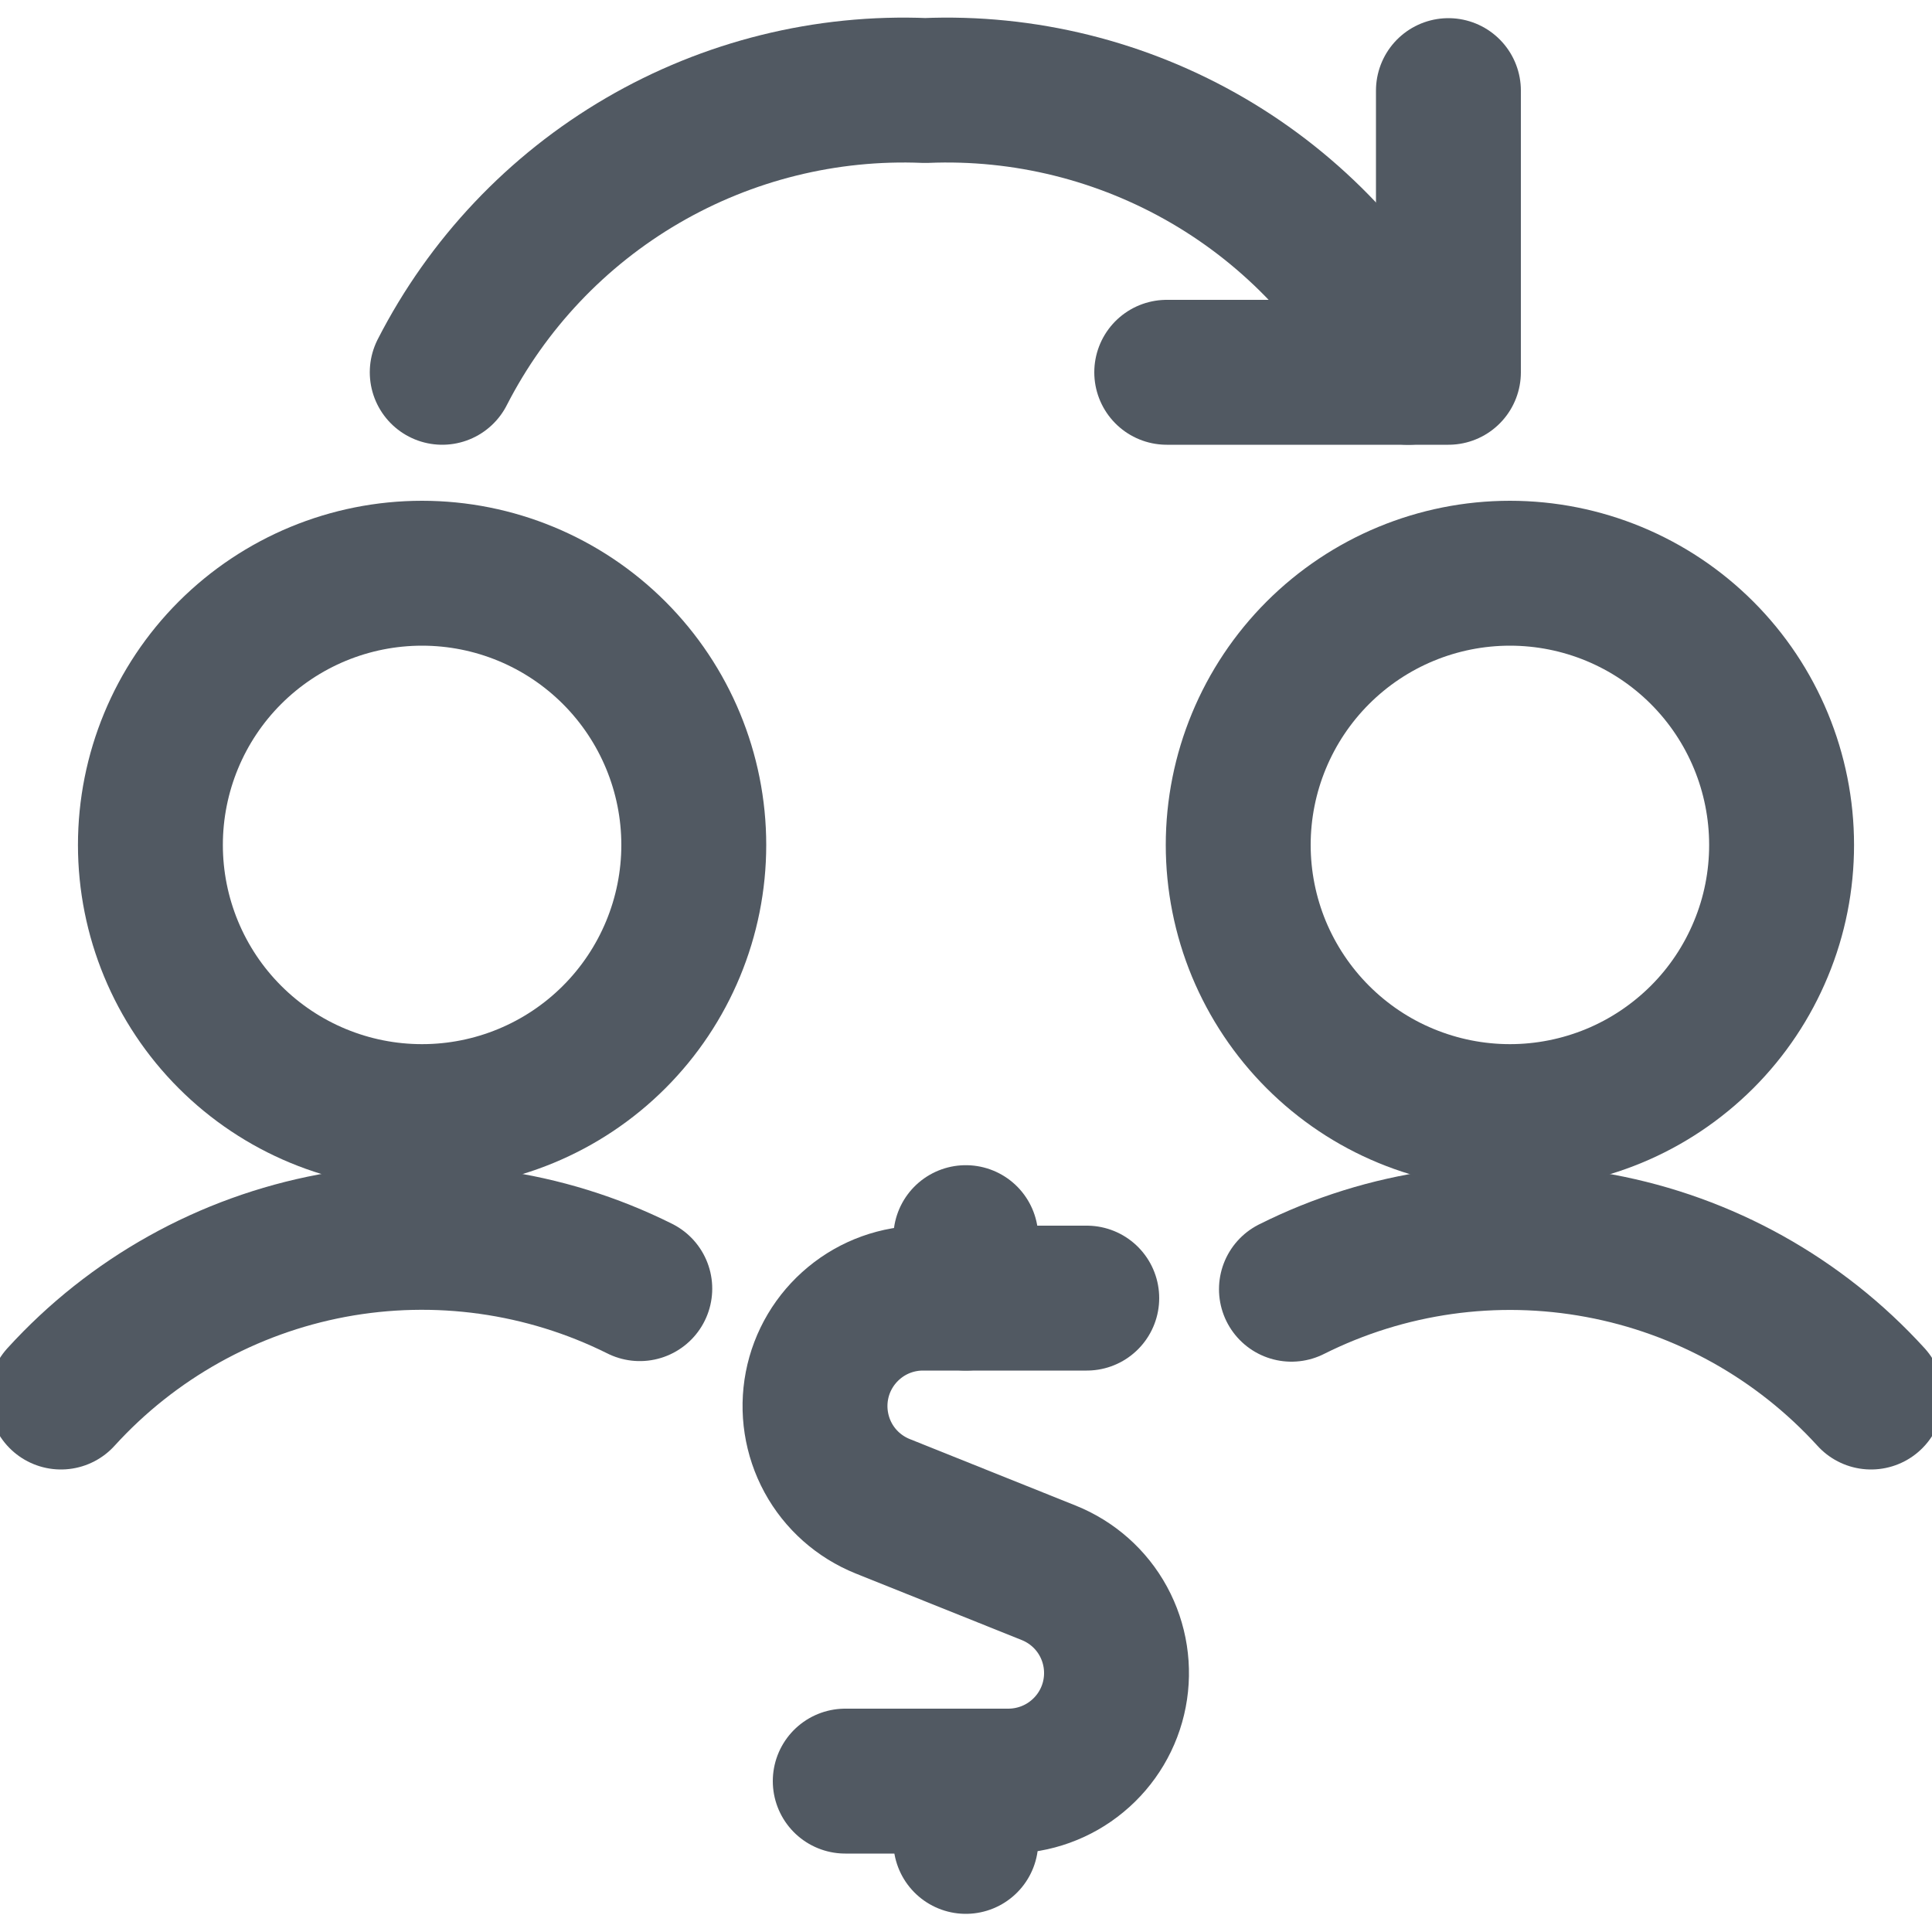 <svg width="20" height="20" viewBox="0 0 20 20" fill="none" xmlns="http://www.w3.org/2000/svg">
<g clip-path="url(#clip0_633_9194)">
<path d="M1.557 8.747C1.557 9.492 1.853 10.208 2.38 10.735C2.908 11.263 3.623 11.559 4.369 11.559C5.115 11.559 5.83 11.263 6.358 10.735C6.885 10.208 7.182 9.492 7.182 8.747C7.182 8.001 6.885 7.285 6.358 6.758C5.83 6.23 5.115 5.934 4.369 5.934C3.623 5.934 2.908 6.23 2.38 6.758C1.853 7.285 1.557 8.001 1.557 8.747Z" stroke="#515962" stroke-width="1.5" stroke-linecap="round" stroke-linejoin="round"/>
<path d="M6.623 13.34C5.639 12.849 4.52 12.693 3.439 12.895C2.357 13.098 1.371 13.648 0.631 14.462" stroke="#515962" stroke-width="1.5" stroke-linecap="round" stroke-linejoin="round"/>
<path d="M12.818 8.747C12.818 9.116 12.891 9.482 13.032 9.823C13.174 10.164 13.381 10.474 13.642 10.735C13.903 10.996 14.213 11.204 14.555 11.345C14.896 11.486 15.261 11.559 15.631 11.559C16 11.559 16.366 11.486 16.707 11.345C17.048 11.204 17.358 10.996 17.62 10.735C17.881 10.474 18.088 10.164 18.229 9.823C18.371 9.482 18.443 9.116 18.443 8.747C18.443 8.001 18.147 7.285 17.62 6.758C17.092 6.23 16.377 5.934 15.631 5.934C14.885 5.934 14.17 6.23 13.642 6.758C13.115 7.285 12.818 8.001 12.818 8.747Z" stroke="#515962" stroke-width="1.5" stroke-linecap="round" stroke-linejoin="round"/>
<path d="M19.369 14.462C18.627 13.647 17.64 13.097 16.557 12.896C15.473 12.694 14.354 12.852 13.369 13.346" stroke="#515962" stroke-width="1.5" stroke-linecap="round" stroke-linejoin="round"/>
<path d="M4.578 3.854C5.045 2.941 5.764 2.18 6.65 1.663C7.536 1.146 8.552 0.894 9.578 0.937C10.603 0.894 11.618 1.146 12.505 1.663C13.391 2.18 14.11 2.941 14.578 3.854" stroke="#515962" stroke-width="1.5" stroke-linecap="round" stroke-linejoin="round"/>
<path d="M12.078 3.854H14.994V0.938" stroke="#515962" stroke-width="1.5" stroke-linecap="round" stroke-linejoin="round"/>
<path d="M11.25 13.438H9.554C9.295 13.438 9.043 13.528 8.843 13.694C8.643 13.859 8.506 14.089 8.457 14.344C8.408 14.598 8.449 14.863 8.573 15.091C8.697 15.319 8.897 15.496 9.138 15.593L10.857 16.282C11.098 16.379 11.298 16.556 11.422 16.784C11.546 17.012 11.587 17.276 11.538 17.531C11.489 17.786 11.352 18.016 11.152 18.181C10.952 18.347 10.7 18.437 10.441 18.438H8.75" stroke="#515962" stroke-width="1.5" stroke-linecap="round" stroke-linejoin="round"/>
<path d="M9.998 13.438V12.812" stroke="#515962" stroke-width="1.5" stroke-linecap="round" stroke-linejoin="round"/>
<path d="M9.998 19.062V18.438" stroke="#515962" stroke-width="1.5" stroke-linecap="round" stroke-linejoin="round"/>
</g>
<defs>
<clipPath id="clip0_633_9194">
<rect width="20" height="20" fill="white"/>
</clipPath>
</defs>
</svg>
